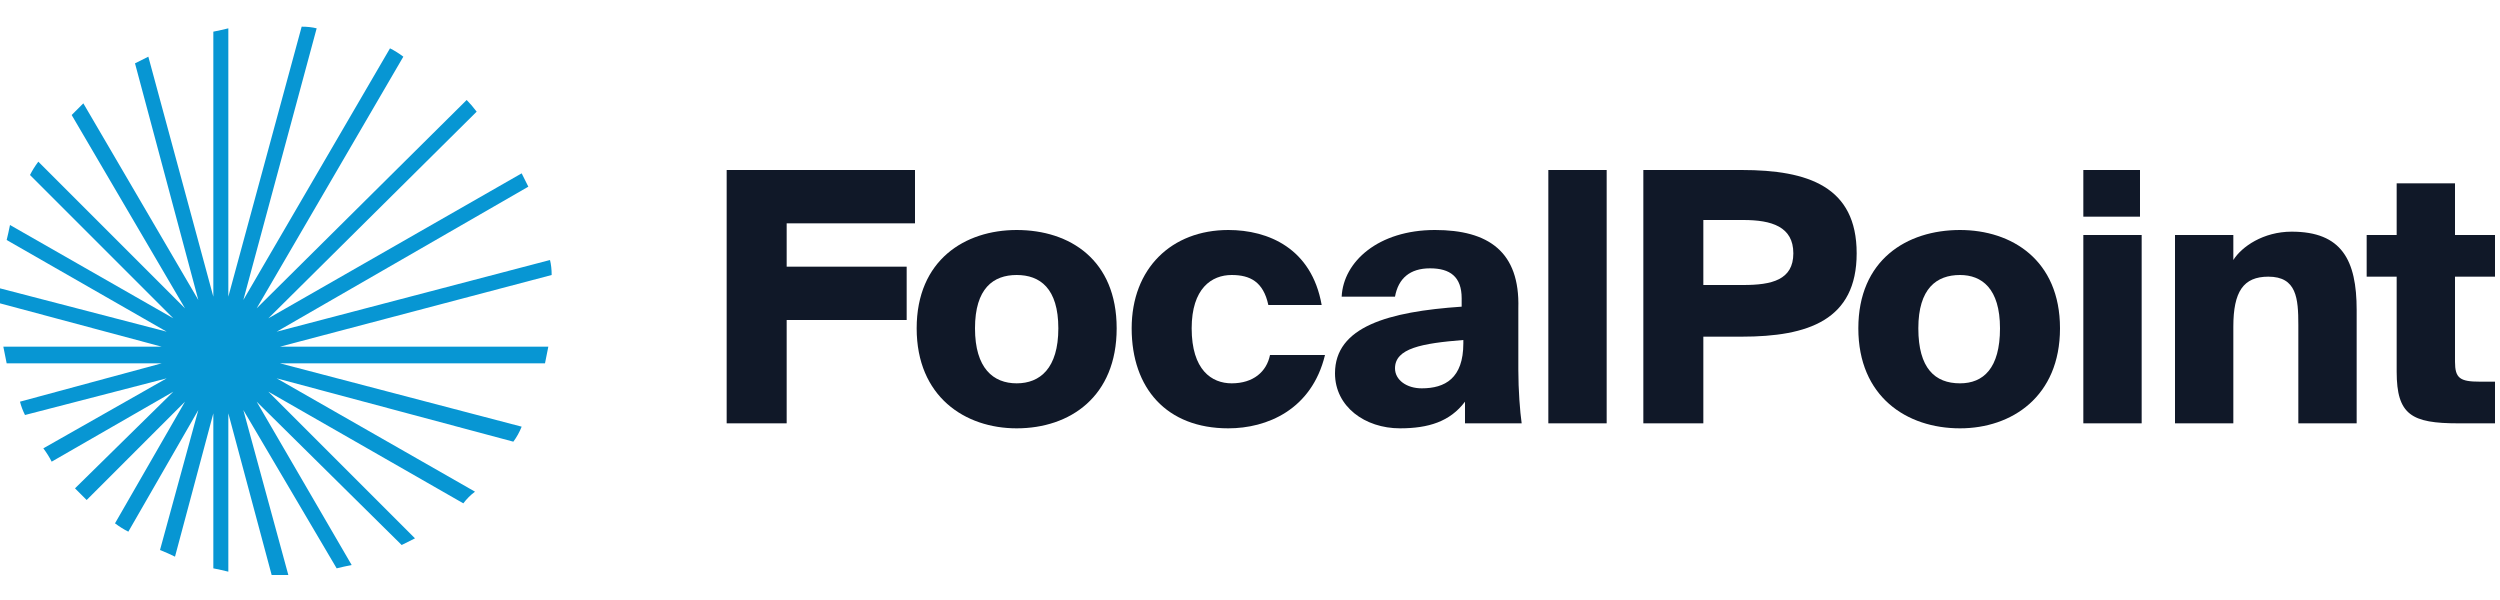<svg version="1.2" xmlns="http://www.w3.org/2000/svg" viewBox="0 0 150 36" width="150" height="36"><style>.a{fill:#0796d3}.b{fill:#101828}</style><path class="a" d="m8.9 3.4l3.9 14.4v-15.9q0.5-0.1 0.9-0.2v16.1l4.4-16.2q0.5 0 0.9 0.1l-4.4 16.3 8.8-15.1q0.4 0.2 0.8 0.5l-8.8 15.1 12.6-12.5q0.3 0.3 0.6 0.7l-12.5 12.4 15.2-8.7q0.2 0.4 0.4 0.8l-15.1 8.7 16.4-4.3q0.1 0.4 0.1 0.9l-16.3 4.3h16.1q-0.1 0.5-0.2 1h-15.9l14.5 3.8q-0.2 0.5-0.5 0.9l-14.2-3.8 11.9 6.8q-0.4 0.3-0.7 0.7l-11.7-6.7 8.8 8.8q-0.4 0.2-0.8 0.4l-8.7-8.6 5.7 9.8q-0.5 0.1-0.9 0.2l-5.6-9.5 2.7 9.9q-0.4 0-0.7 0-0.1 0-0.3 0l-2.6-9.7v9.5q-0.4-0.1-0.9-0.2v-9.3l-2.3 8.6q-0.4-0.2-0.9-0.4l2.3-8.4-4.2 7.3q-0.4-0.2-0.8-0.5l4.2-7.3-5.9 5.9q-0.3-0.3-0.7-0.7l5.9-5.8-7.3 4.2q-0.2-0.4-0.5-0.8l7.4-4.2-8.5 2.2q-0.2-0.4-0.3-0.8l8.5-2.3h-9.3q-0.1-0.5-0.2-1h9.5l-9.7-2.6q0-0.1 0-0.2 0-0.4 0-0.7l10 2.6-9.6-5.5q0.1-0.4 0.2-0.9l9.8 5.6-8.6-8.6q0.2-0.4 0.5-0.8l8.8 8.8-6.8-11.6q0.4-0.4 0.7-0.7l6.9 11.8-3.8-14.2q0.4-0.2 0.8-0.4z"/><path class="b" d="m43.6 25.4h3.6v-6.2h7.2v-3.2h-7.2v-2.6h7.7v-3.2h-11.3z"/><path fill-rule="evenodd" class="b" d="m67 19.7c0 4.1-2.8 6-6 6-3.1 0-6-1.9-6-6 0-4.1 2.9-5.9 6-5.9 3.2 0 6 1.8 6 5.9zm-8.5 0c0 2.4 1.1 3.3 2.5 3.3 1.4 0 2.5-0.9 2.5-3.3 0-2.4-1.1-3.2-2.5-3.2-1.4 0-2.5 0.8-2.5 3.2z"/><path class="b" d="m73.7 13.8c-3.4 0-5.8 2.3-5.8 5.9 0 3.6 2.1 6 5.8 6 2.3 0 5-1.1 5.8-4.4h-3.3c-0.2 1-1 1.7-2.3 1.7-1.2 0-2.4-0.8-2.4-3.3 0-2.4 1.2-3.2 2.4-3.2 1.1 0 1.9 0.4 2.2 1.8h3.2c-0.6-3.4-3.2-4.5-5.6-4.5z"/><path fill-rule="evenodd" class="b" d="m87.7 17.9c0-1.3-0.7-1.8-1.9-1.8-1.2 0-1.9 0.6-2.1 1.7h-3.2c0.1-2.1 2.2-4 5.6-4 3.2 0 5.1 1.3 5 4.7v2.5 1.2c0 1.2 0.1 2.5 0.2 3.2h-3.4v-1.3c-0.9 1.2-2.2 1.6-3.9 1.6-2.1 0-3.9-1.3-3.9-3.3 0-2.8 3.2-3.7 7.6-4zm0.1 2.5c-2.5 0.2-4.1 0.5-4.1 1.7 0 0.7 0.7 1.2 1.6 1.2 1.4 0 2.5-0.6 2.5-2.7z"/><path class="b" d="m96.4 10.2h-3.5v15.2h3.5z"/><path fill-rule="evenodd" class="b" d="m104.5 10.2c4 0 6.9 1 6.9 5 0 4-2.9 5-6.9 5h-2.3v5.2h-3.6v-15.2zm-2.3 3v3.9h2.4c1.7 0 3-0.3 3-1.9 0-1.6-1.3-2-3-2z"/><path fill-rule="evenodd" class="b" d="m123.6 19.7c0 4.1-2.9 6-6 6-3.2 0-6.1-1.9-6.1-6 0-4.1 2.9-5.9 6.1-5.9 3.1 0 6 1.8 6 5.9zm-8.5 0c0 2.4 1 3.3 2.5 3.3 1.4 0 2.4-0.9 2.4-3.3 0-2.4-1.1-3.2-2.4-3.2-1.4 0-2.5 0.8-2.5 3.2z"/><path class="b" d="m125 14.1v11.3h3.5v-11.3zm0-3.9v2.8h3.4v-2.8z"/><path class="b" d="m134 14.1h-3.5v11.3h3.5v-5.8c0-2.1 0.6-3 2.1-3 1.7 0 1.8 1.3 1.8 2.9v5.9h3.5v-6.8c0-3-0.9-4.7-3.9-4.7-1.7 0-3 0.9-3.5 1.7z"/><path class="b" d="m143.8 14.1h-1.8v2.5h1.8v5.7c0 2.6 0.9 3.1 3.7 3.1h2.2v-2.5h-0.9c-1.2 0-1.5-0.2-1.5-1.2v-5.1h2.4v-2.5h-2.4v-3.1h-3.5z"/></svg>